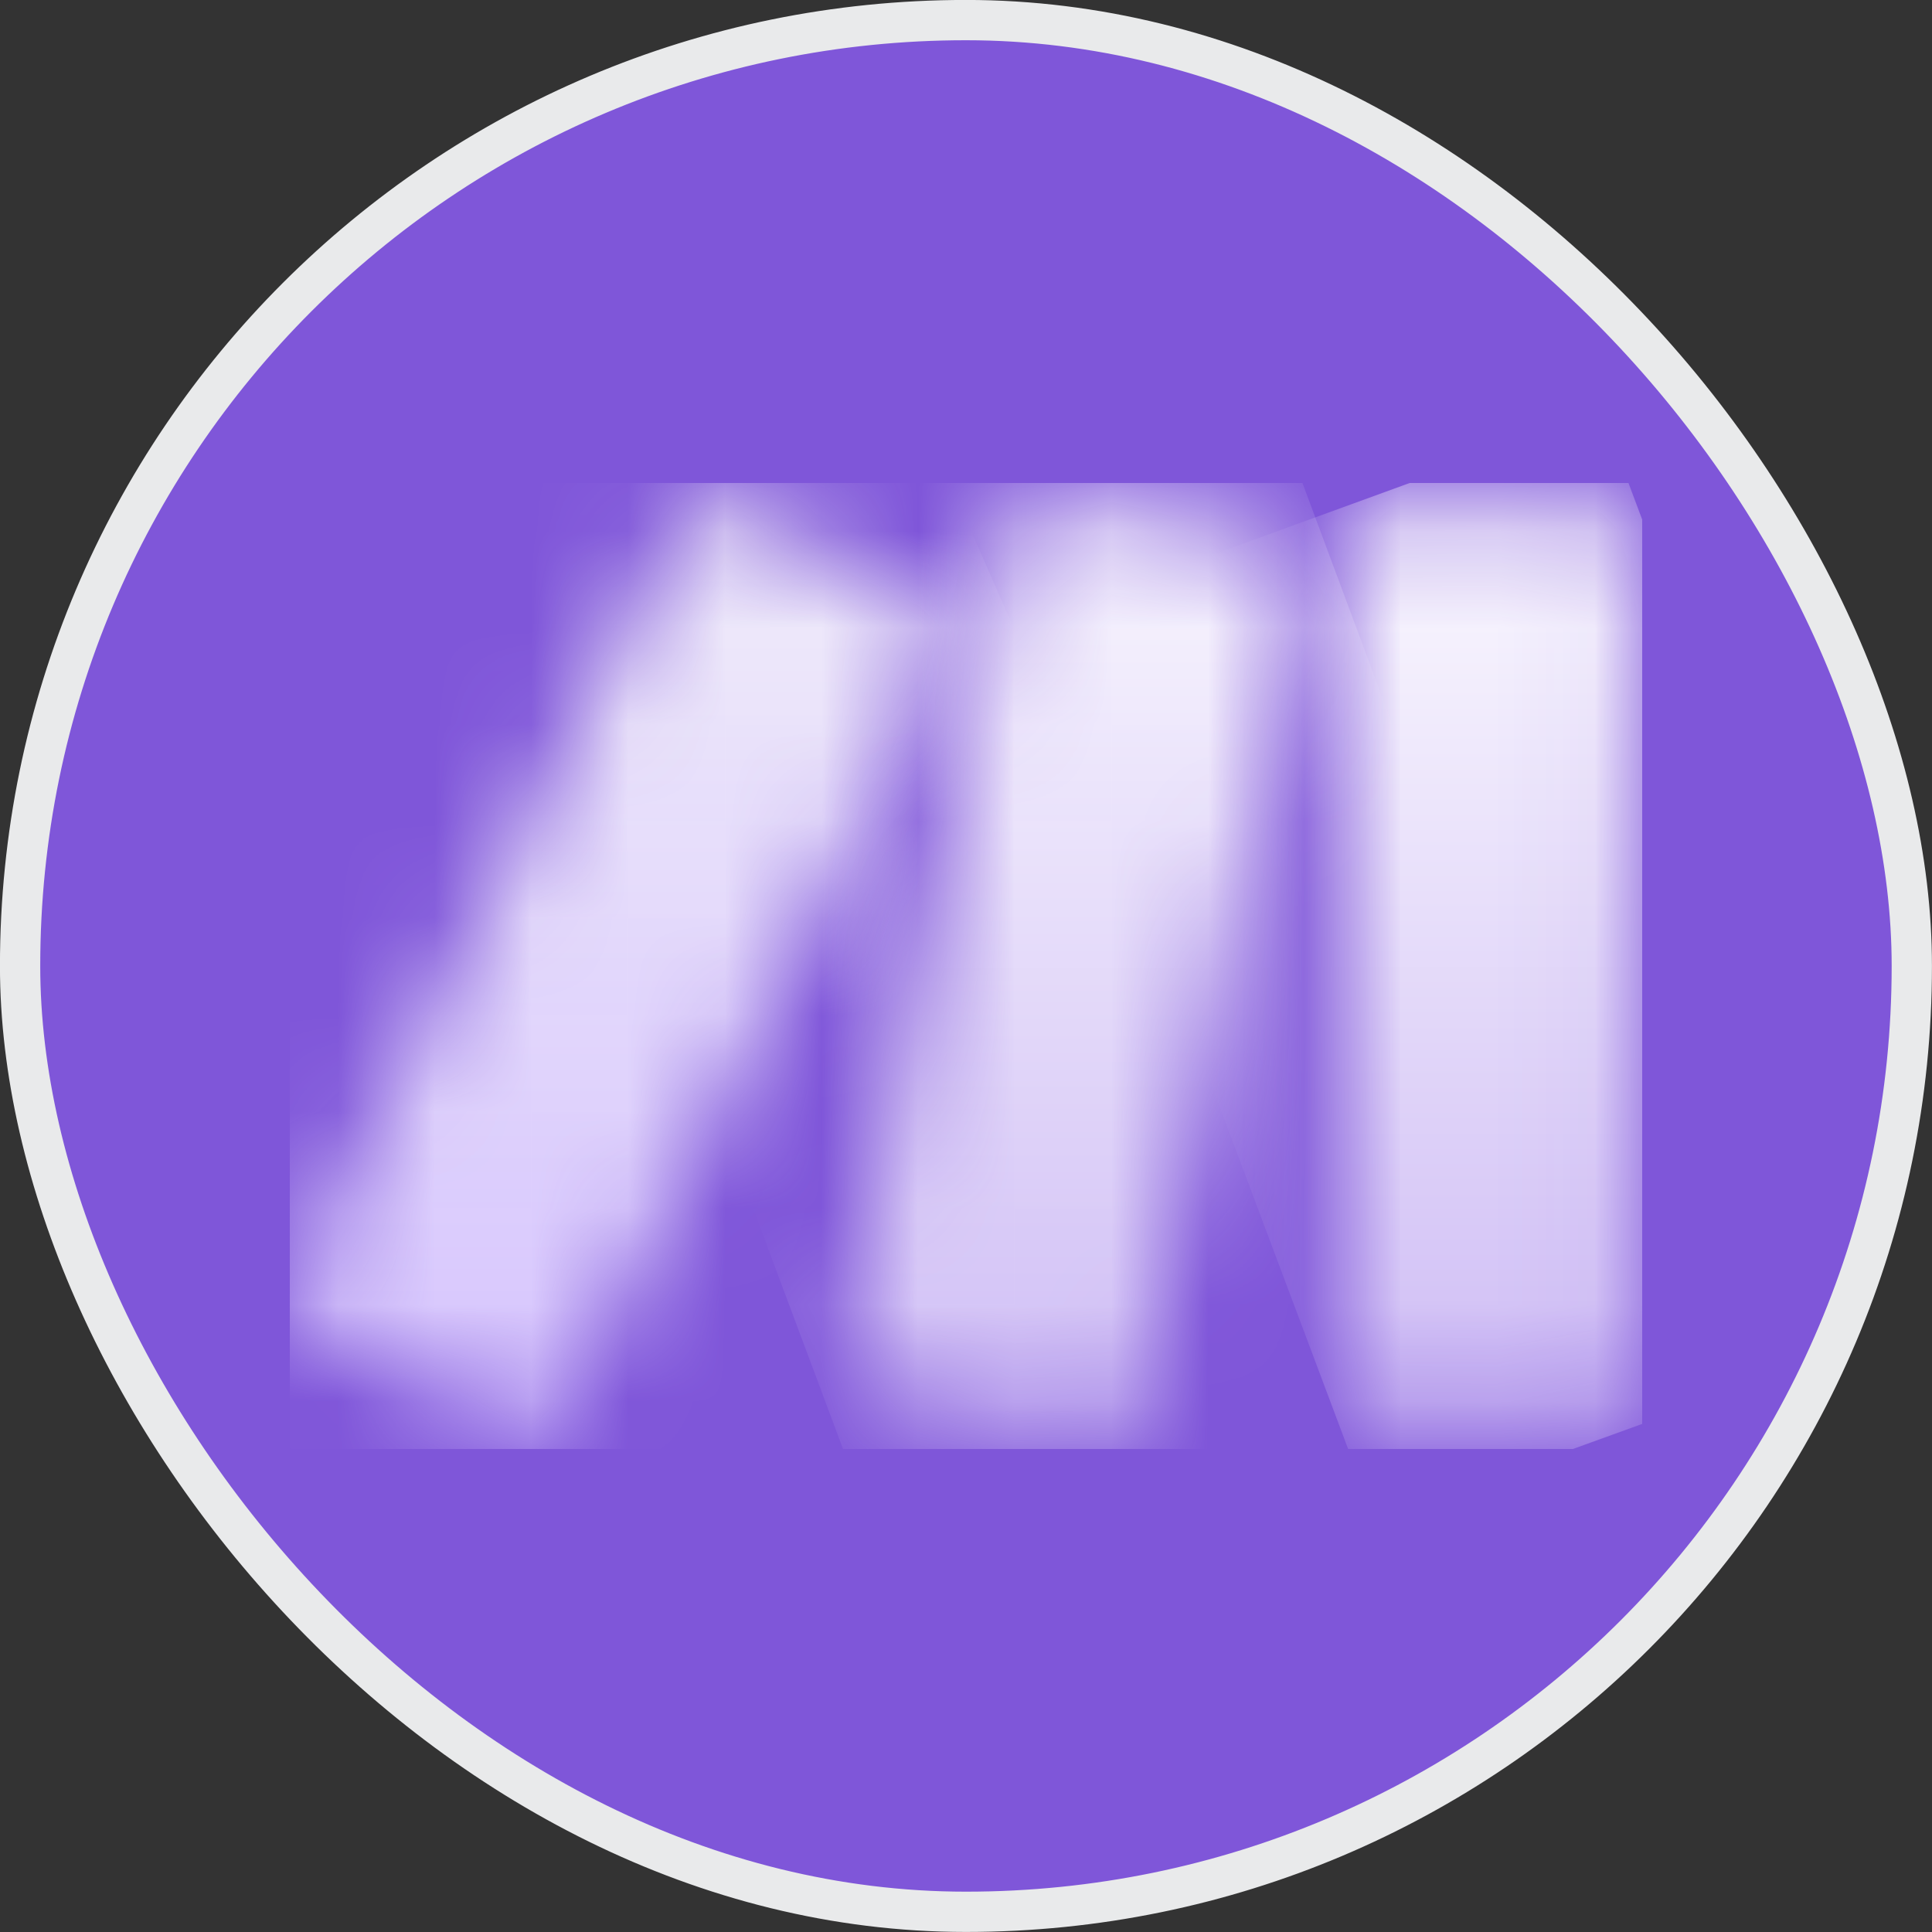 <svg width="20" height="20" viewBox="0 0 20 20" fill="none" xmlns="http://www.w3.org/2000/svg">
<rect x="0" y="0" width="20" height="20" fill="#333333" stroke="none"/>
<rect x="0.208" y="0.208" width="19.583" height="19.583" rx="9.792" fill="#7F56D9"/>
<rect x="0.208" y="0.208" width="19.583" height="19.583" rx="9.792" stroke="#E9EAEB" stroke-width="0.417"/>
<g clip-path="url(#clip0_10683_74507)">
<mask id="mask0_10683_74507" style="mask-type:luminance" maskUnits="userSpaceOnUse" x="13" y="5" width="4" height="10">
<path d="M14.186 5.257H16.614C16.798 5.257 16.952 5.408 16.952 5.59V14.425C16.952 14.607 16.798 14.758 16.614 14.758H14.186C14.001 14.758 13.848 14.607 13.848 14.425V5.59C13.848 5.408 14.001 5.257 14.186 5.257Z" fill="white"/>
</mask>
<g mask="url(#mask0_10683_74507)">
<path d="M10.73 6.407L16.586 4.274L20.089 13.623L14.234 15.741L10.73 6.407Z" fill="url(#paint0_linear_10683_74507)"/>
</g>
<mask id="mask1_10683_74507" style="mask-type:luminance" maskUnits="userSpaceOnUse" x="2" y="5" width="8" height="10">
<path d="M7.053 5.378L3.027 13.275C2.95 13.442 3.011 13.638 3.181 13.714L5.347 14.788C5.516 14.864 5.716 14.803 5.793 14.637L9.819 6.74C9.896 6.573 9.835 6.377 9.666 6.301L7.514 5.227C7.468 5.197 7.422 5.197 7.361 5.197C7.238 5.197 7.115 5.272 7.053 5.378Z" fill="white"/>
</mask>
<g mask="url(#mask1_10683_74507)">
<path d="M-0.625 6.725L8.826 2.7L13.498 13.351L4.047 17.375L-0.625 6.725Z" fill="url(#paint1_linear_10683_74507)"/>
</g>
<mask id="mask2_10683_74507" style="mask-type:luminance" maskUnits="userSpaceOnUse" x="8" y="5" width="6" height="10">
<path d="M10.453 5.408L8.732 14.017C8.701 14.198 8.809 14.365 8.993 14.41L11.375 14.879C11.559 14.909 11.729 14.803 11.775 14.622L13.496 6.014C13.527 5.832 13.419 5.666 13.235 5.62L10.852 5.151C10.837 5.151 10.806 5.151 10.791 5.151C10.622 5.136 10.484 5.257 10.453 5.408Z" fill="white"/>
</mask>
<g mask="url(#mask2_10683_74507)">
<path d="M5.475 6.301L12.959 3.593L16.739 13.744L9.27 16.452L5.475 6.301Z" fill="url(#paint2_linear_10683_74507)"/>
</g>
</g>
<defs>
<linearGradient id="paint0_linear_10683_74507" x1="15.41" y1="4.274" x2="15.41" y2="15.741" gradientUnits="userSpaceOnUse">
<stop stop-color="white"/>
<stop offset="1" stop-color="#CAB6F4"/>
</linearGradient>
<linearGradient id="paint1_linear_10683_74507" x1="6.436" y1="2.7" x2="6.436" y2="17.375" gradientUnits="userSpaceOnUse">
<stop stop-color="#F8F8F8"/>
<stop offset="1" stop-color="#CEB8FF"/>
</linearGradient>
<linearGradient id="paint2_linear_10683_74507" x1="11.107" y1="3.593" x2="11.107" y2="16.452" gradientUnits="userSpaceOnUse">
<stop stop-color="white"/>
<stop offset="1" stop-color="#CAB6F4"/>
</linearGradient>
<clipPath id="clip0_10683_74507">
<rect width="14" height="10" fill="white" transform="translate(3 5)"/>
</clipPath>
</defs>
</svg>
